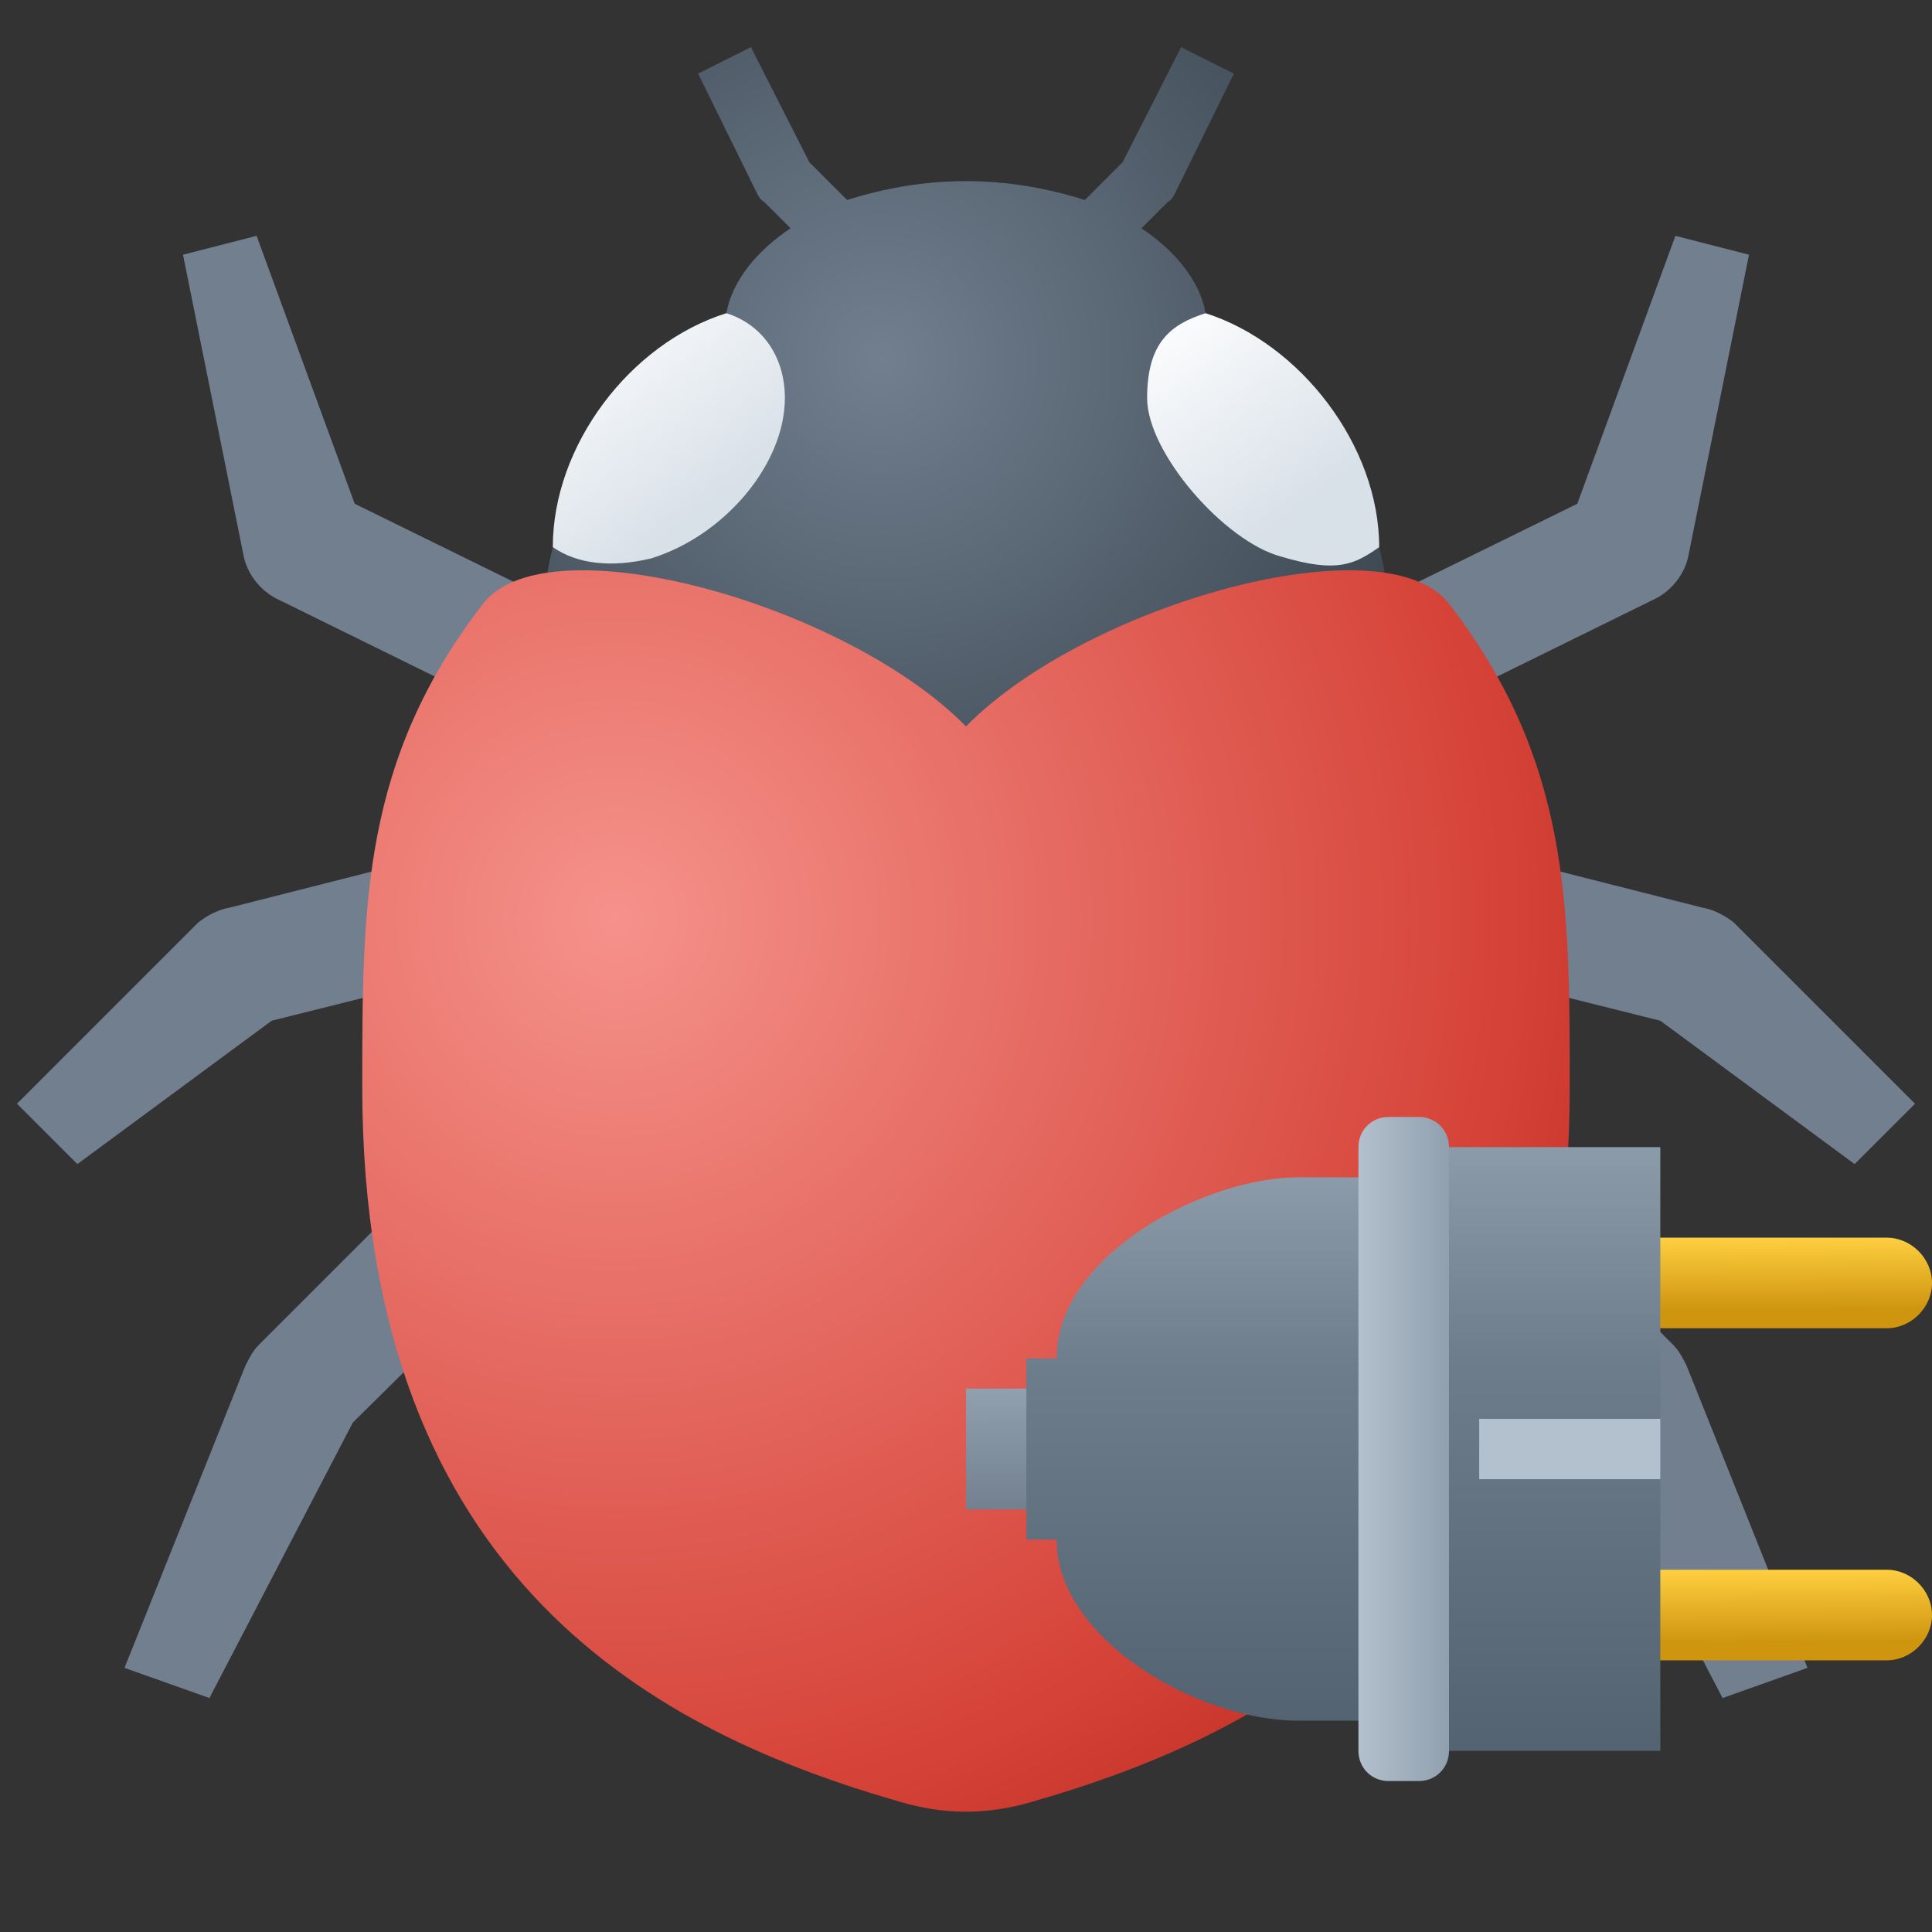 <svg version="1.1"
    xmlns="http://www.w3.org/2000/svg"
    xmlns:xlink="http://www.w3.org/1999/xlink" width="512" height="512" viewBox="0 0 512 512">
    <rect x="0" y="0" width="512" height="512" fill="#333333" stroke="none"/>
    <title>bug icon</title>
    <desc>bug icon from the IconExperience.com G-Collection. Copyright by INCORS GmbH (www.incors.com).</desc>
    <defs>
        <radialGradient cx="233.685" cy="95.266" r="167.804" fx="233.685" fy="95.266" gradientUnits="userSpaceOnUse" id="color-1">
            <stop offset="0" stop-color="#717f8f"/>
            <stop offset="1" stop-color="#36414a"/>
        </radialGradient>
        <radialGradient cx="163.07" cy="243.334" r="344.655" fx="163.07" fy="243.334" gradientUnits="userSpaceOnUse" id="color-2">
            <stop offset="0" stop-color="#f5928b"/>
            <stop offset="0.69" stop-color="#d54237"/>
            <stop offset="1" stop-color="#af1c11"/>
        </radialGradient>
        <linearGradient x1="146.5" y1="83" x2="186.5" y2="135" gradientUnits="userSpaceOnUse" id="color-3">
            <stop offset="0" stop-color="#ffffff"/>
            <stop offset="1" stop-color="#d8e0e8"/>
        </linearGradient>
        <linearGradient x1="304" y1="83" x2="344" y2="135.462" gradientUnits="userSpaceOnUse" id="color-4">
            <stop offset="0" stop-color="#ffffff"/>
            <stop offset="1" stop-color="#d8e0e8"/>
        </linearGradient>
    </defs>
    <g fill="none" fill-rule="none" stroke="none" stroke-width="1" stroke-linecap="butt" stroke-linejoin="miter" stroke-miterlimit="10" stroke-dasharray="" stroke-dashoffset="0" font-family="none" font-weight="none" text-anchor="none" style="mix-blend-mode: normal">
        <path d="M33,442l32,-80c1,-2 2,-4 3.5,-5.5l0,0l48,-48l23,23l-46,45.5l-38,73z M4.5,292.5l48,-48c2.5,-2 5.5,-3.5 8.5,-4l63,-16l8,31l-60,15l-51.5,38z M68,62.5l26,71l57,28l-14,28.5l-63,-31c-4.5,-2 -8.5,-6.5 -9.5,-12l-16,-79.5z M479,442l-32,-80c-1,-2 -2,-4 -3.5,-5.5l0,0l-48,-48l-23,23l46,45.5l38,73z M507.5,292.5l-48,-48c-2.5,-2 -5.5,-3.5 -8.5,-4l-63,-16l-8,31l60,15l51.5,38z M444,62.5l-26,71l-57,28l14,28.5l63,-31c4.5,-2 8.5,-6.5 9.5,-12l16,-79.5z" id="curve4" fill="#717f8f" fill-rule="nonzero"/>
        <path d="M256,230.5c-64,0 -112,-59 -112,-67c0,-6 1,-12.5 2.5,-18.5l5,-0.5c6.5,-23.5 23.5,-44 43.5,-57.5l-2.5,-4c1.5,-8.5 8,-16.5 17,-22.5l-7,-7c-1,-0.5 -1.5,-1.5 -2,-2.5l-15.5,-31.5l14,-7l15.5,30.5l10,10c9.5,-3 20,-5 31.5,-5c11.5,0 22,2 31.5,5l10,-10l15.5,-30.5l14,7l-15.5,31.5c-0.5,1 -1,2 -2,2.5l-7,7c9,6 15.5,14 17,22.5l-2.5,4c20,13.5 37,34 43.5,57.5l5,0.5c1.5,6 2.5,12.5 2.5,18.5c0,8 -48,67 -112,67z" id="curve3" fill="url(#color-1)" fill-rule="evenodd"/>
        <path d="M238.5,477.5c-62.5,-18 -142.5,-57.5 -142.5,-189.5c0,-48.5 0,-86.5 32,-128c17,-22 96,0 128,32.5c32,-32.5 111,-54.5 128,-32.5c32,41.5 32,79.5 32,128c0,132 -80,171.5 -142.5,189.5c-12,3.5 -23,3.5 -35,0z" id="curve2" fill="url(#color-2)" fill-rule="nonzero"/>
        <path d="M192.5,83c9.5,3 15.5,11.5 15.5,22.5c0,17.5 -16,36.5 -35.5,42.5c-10.5,2.5 -19.5,1.5 -26,-3c0,-27 20.5,-54 46,-62z" id="curve1" fill="url(#color-3)" fill-rule="evenodd"/>
        <path d="M319.5,83c-9.5,3 -15.5,8 -15.5,22.5c0,14.5 20.5,38 35.5,42c15,4.5 19.5,2 26,-2.5c0,-27 -21,-54 -46,-62z" id="curve0" fill="url(#color-4)" fill-rule="evenodd"/>
    </g>


<g transform="translate(256,256) scale(0.5,0.5)">
    <title>plug icon</title>
    <desc>plug icon from the IconExperience.com G-Collection. Copyright by INCORS GmbH (www.incors.com).</desc>
    <defs>
        <linearGradient x1="0" y1="224" x2="0.654" y2="288.195" gradientUnits="userSpaceOnUse" id="p-color-1">
            <stop offset="0" stop-color="#91a0af"/>
            <stop offset="1" stop-color="#728090"/>
        </linearGradient>
        <linearGradient x1="336" y1="144" x2="336.203" y2="182.489" gradientUnits="userSpaceOnUse" id="p-color-2">
            <stop offset="0" stop-color="#ffd041"/>
            <stop offset="1" stop-color="#cf950f"/>
        </linearGradient>
        <linearGradient x1="336" y1="320" x2="336.203" y2="358.49" gradientUnits="userSpaceOnUse" id="p-color-3">
            <stop offset="0" stop-color="#ffd041"/>
            <stop offset="1" stop-color="#cf950f"/>
        </linearGradient>
        <linearGradient x1="240" y1="96" x2="240" y2="416" gradientUnits="userSpaceOnUse" id="p-color-4">
            <stop offset="0" stop-color="#8c9baa"/>
            <stop offset="0.349" stop-color="#6e7d8c"/>
            <stop offset="1" stop-color="#536371"/>
        </linearGradient>
        <linearGradient x1="32" y1="112" x2="32" y2="400" gradientUnits="userSpaceOnUse" id="p-color-5">
            <stop offset="0" stop-color="#8c9baa"/>
            <stop offset="0.349" stop-color="#6e7d8c"/>
            <stop offset="1" stop-color="#536371"/>
        </linearGradient>
        <linearGradient x1="208" y1="80" x2="256" y2="80" gradientUnits="userSpaceOnUse" id="p-color-6">
            <stop offset="0" stop-color="#b3c0cd"/>
            <stop offset="1" stop-color="#91a0af"/>
        </linearGradient>
    </defs>
    <g fill="none" fill-rule="evenodd" stroke="none" stroke-width="1" stroke-linecap="butt" stroke-linejoin="miter" stroke-miterlimit="10" stroke-dasharray="" stroke-dashoffset="0" font-family="none" font-weight="none" text-anchor="none" style="mix-blend-mode: normal">
        <path d="M0,224l112,0l0,64l-112,0z" id="curve6" fill="url(#p-color-1)"/>
        <path d="M336,144l152,0c13,0 24,11 24,24l0,0c0,13 -11,24 -24,24l-152,0z" id="curve5" fill="url(#p-color-2)"/>
        <path d="M336,320l152,0c13,0 24,11 24,24l0,0c0,13 -11,24 -24,24l-152,0z" id="curve4" fill="url(#p-color-3)"/>
        <path d="M368,96l-128,0l0,320l128,0z" id="curve3" fill="url(#p-color-4)"/>
        <path d="M32,208l16,0c0,-55.5 79.5,-96 128,-96l48,0l0,288l-48,0c-53,0 -128,-43 -128,-96l-16,0z" id="curve2" fill="url(#p-color-5)"/>
        <path d="M272,240l96,0l0,32l-96,0z" id="curve1" fill="#b3c0cd"/>
        <path d="M224,80l16,0c9,0 16,7 16,16l0,320c0,9 -7,16 -16,16l-16,0c-9,0 -16,-7 -16,-16l0,-320c0,-9 7,-16 16,-16z" id="curve0" fill="url(#p-color-6)"/>
    </g>
</g>

</svg>
